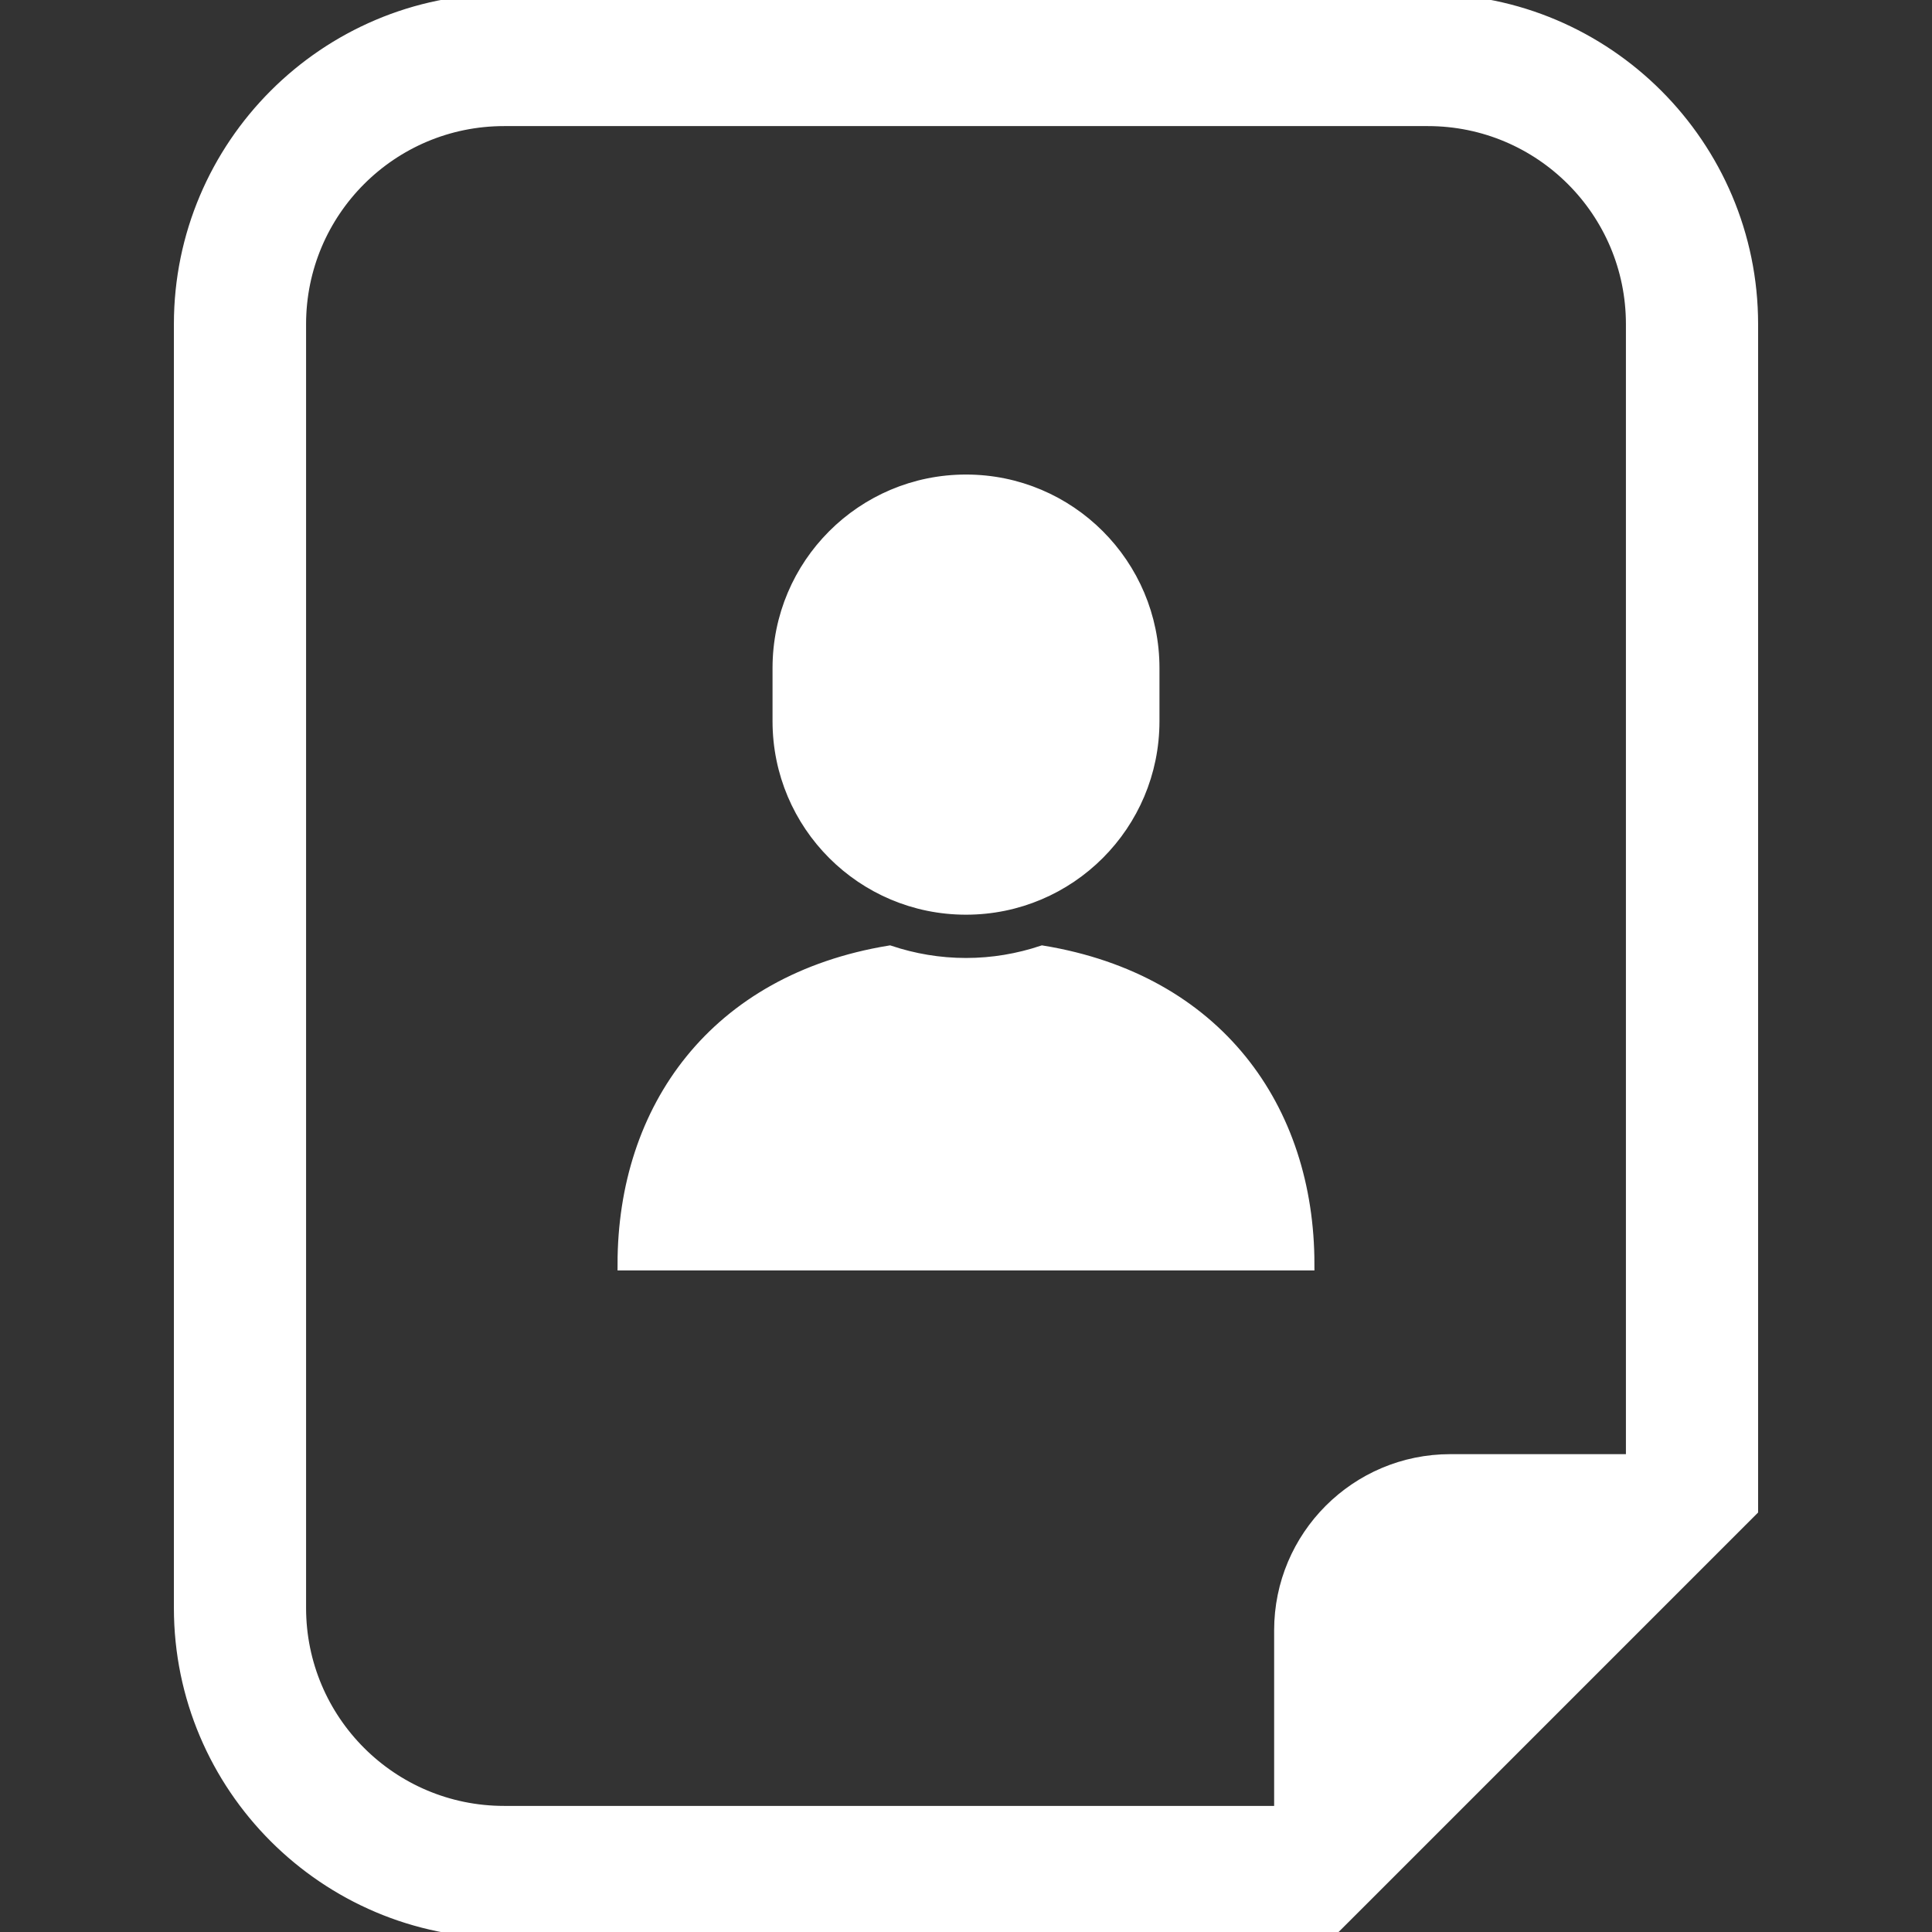 <svg width="62" height="62" viewBox="0 0 62 62" fill="none" xmlns="http://www.w3.org/2000/svg">
<rect x="0" y="0" width="62" height="62" fill="#333333" stroke="none"/>
<g clip-path="url(#clip0_59_7)">
<path d="M33.451 30.538C32.679 30.795 31.857 30.938 31 30.938C30.143 30.938 29.32 30.795 28.549 30.538C22.946 31.458 20.013 35.576 20.013 40.574H31H41.986C41.986 35.576 39.054 31.458 33.451 30.538Z" fill="white" stroke="white" stroke-width="0.391"/>
<path d="M31 29.158C34.322 29.158 37.013 26.465 37.013 23.144V21.438C37.013 18.117 34.322 15.424 31 15.424C27.678 15.424 24.987 18.117 24.987 21.438V23.144C24.987 26.465 27.678 29.158 31 29.158Z" fill="white" stroke="white" stroke-width="0.391"/>
<path d="M45.822 0H16.176C10.442 0 5.776 4.667 5.776 10.402V51.6C5.776 57.335 10.442 62 16.176 62H41.084H42.68L43.808 60.874L55.097 49.584L56.224 48.457V46.862V10.402C56.224 4.667 51.557 0 45.822 0ZM52.373 46.861H46.542C43.529 46.861 41.084 49.306 41.084 52.319V58.149H16.176C12.559 58.149 9.627 55.216 9.627 51.6V10.402C9.627 6.784 12.559 3.851 16.176 3.851H45.822C49.44 3.851 52.373 6.784 52.373 10.402V46.861H52.373Z" fill="white" stroke="white" stroke-width="0.391"/>
</g>
<defs>
<clipPath id="clip0_59_7">
<rect width="62" height="62" fill="white"/>
</clipPath>
</defs>
</svg>
